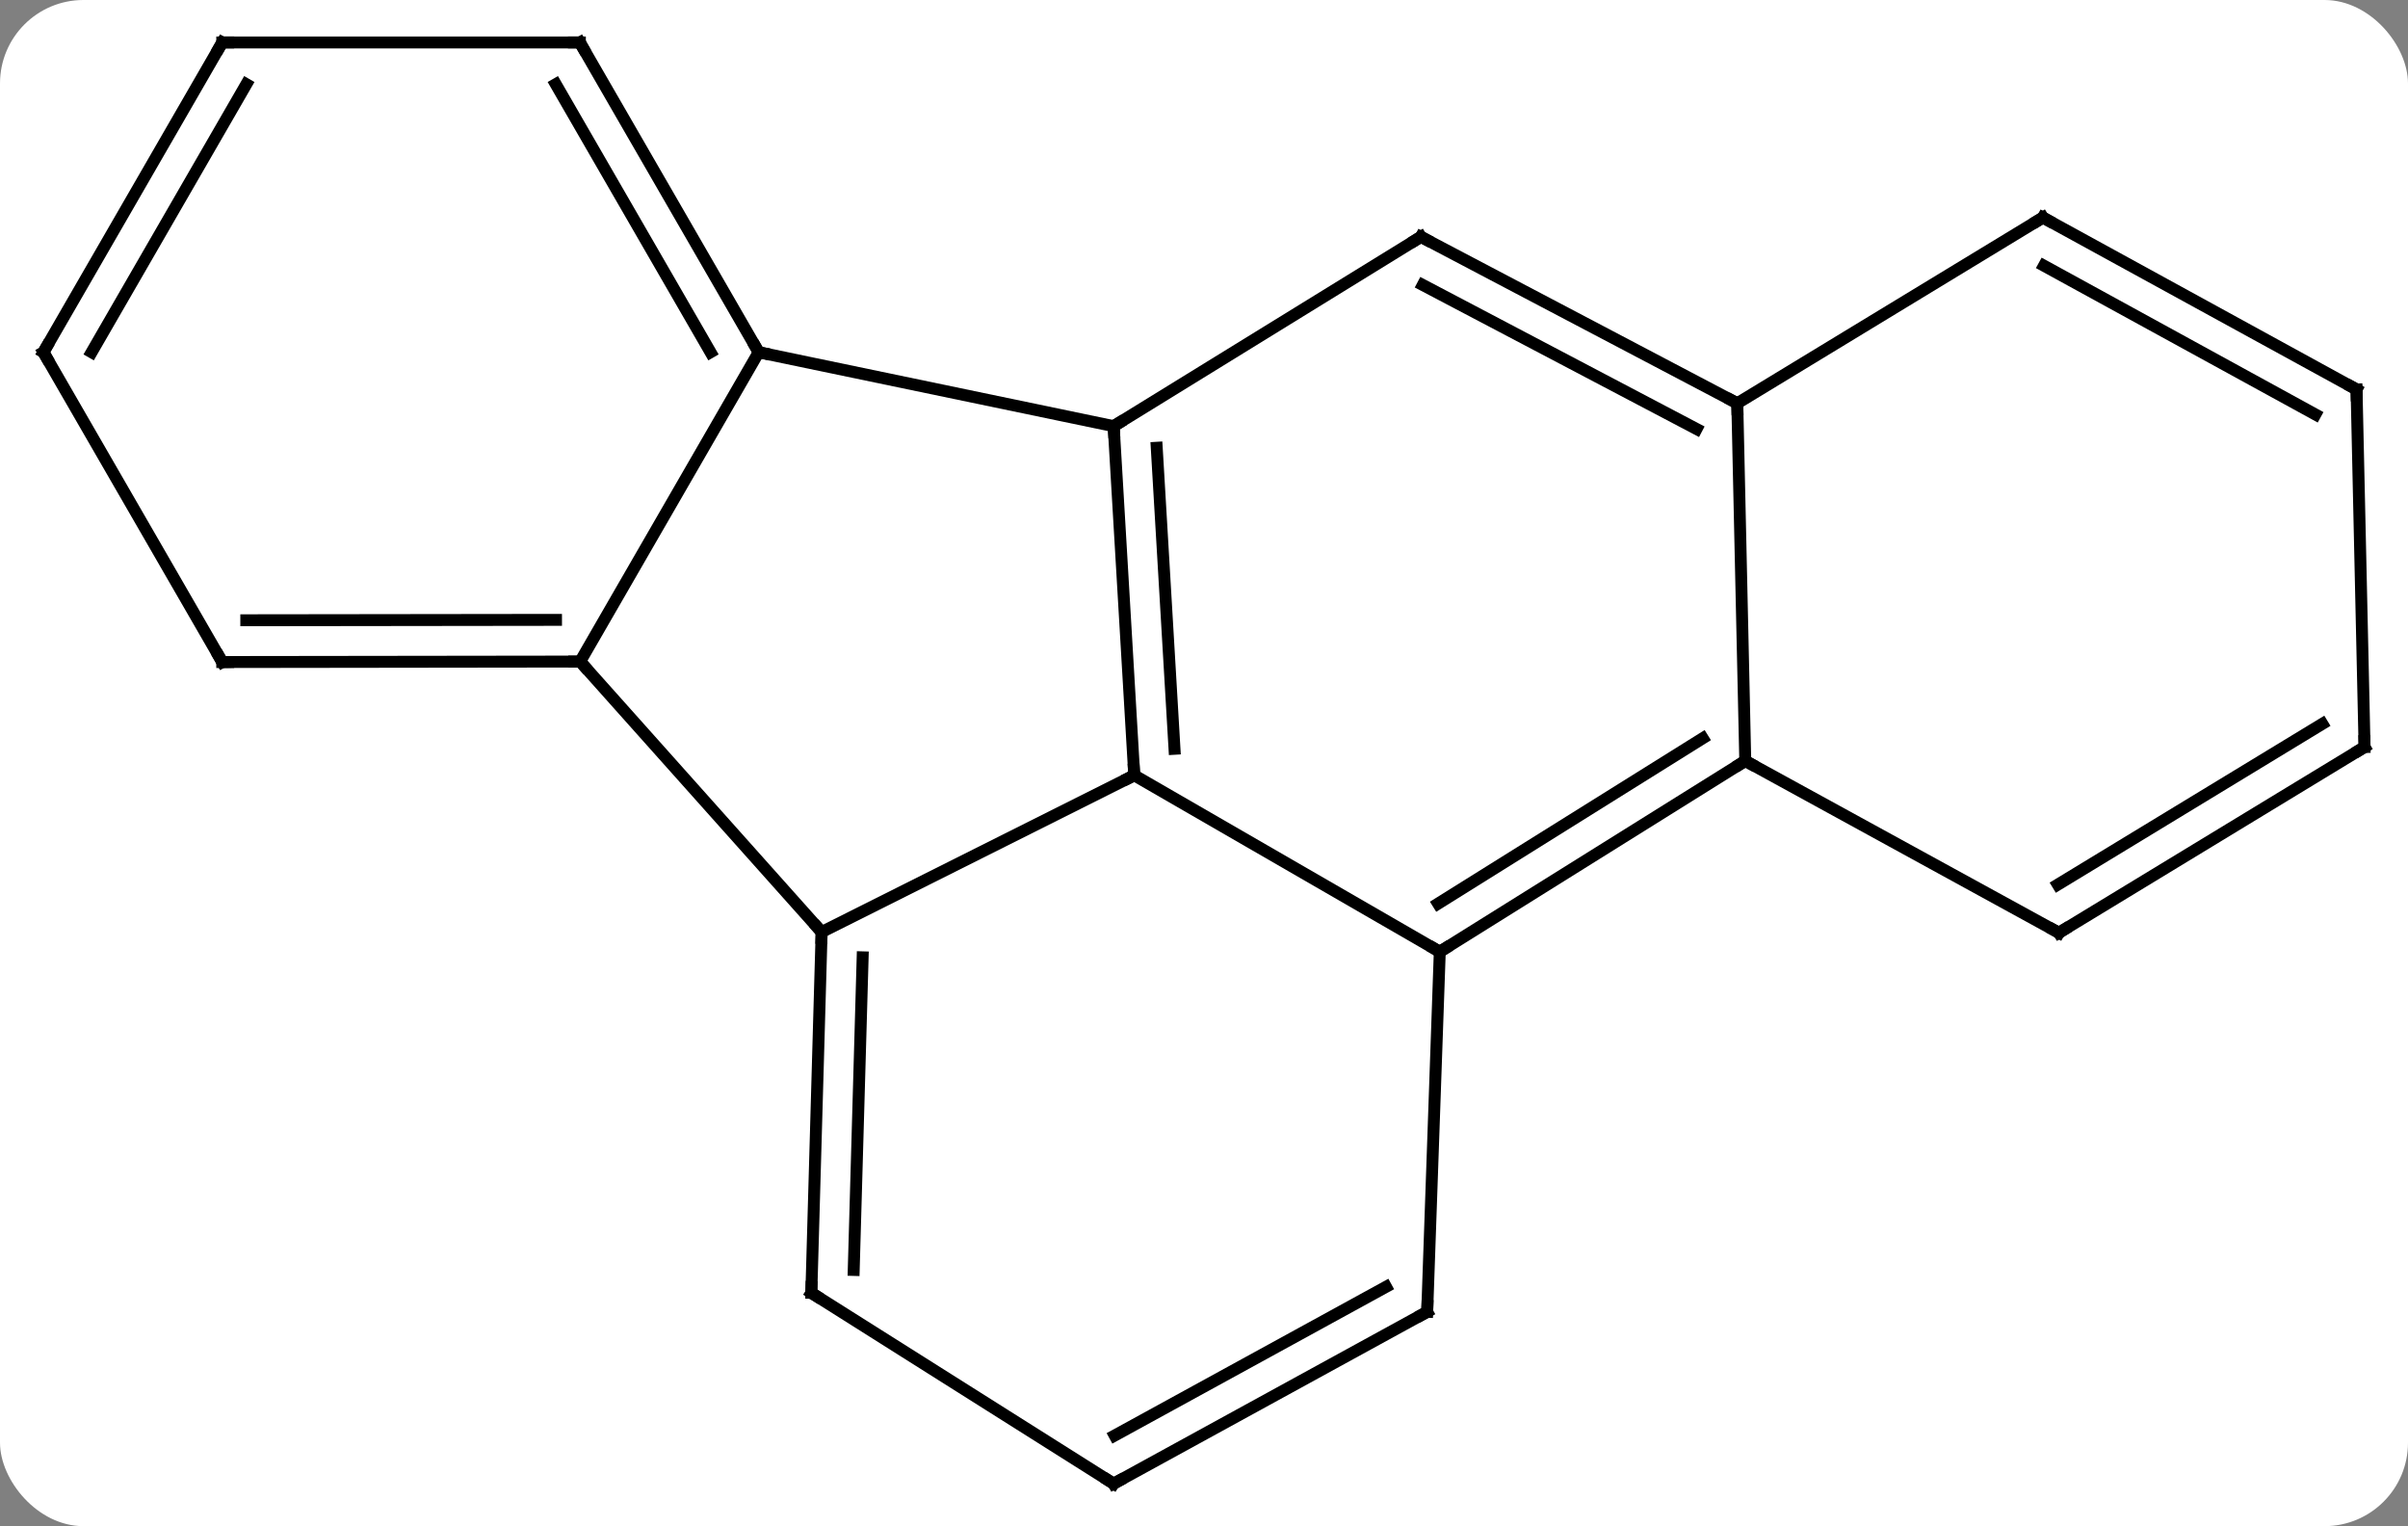 <svg width="202" viewBox="0 0 202 128" style="fill-opacity:1; color-rendering:auto; color-interpolation:auto; text-rendering:auto; stroke:black; stroke-linecap:square; stroke-miterlimit:10; shape-rendering:auto; stroke-opacity:1; fill:black; stroke-dasharray:none; font-weight:normal; stroke-width:1; font-family:'Open Sans'; font-style:normal; stroke-linejoin:miter; font-size:12; stroke-dashoffset:0; image-rendering:auto;" height="128" class="cas-substance-image" xmlns:xlink="http://www.w3.org/1999/xlink" xmlns="http://www.w3.org/2000/svg"><rect x="0" y="0" width="202" height="128" fill="#808080" stroke="none"/><svg class="cas-substance-single-component"><rect y="0" x="0" width="202" stroke="none" ry="7" rx="7" height="128" fill="white" class="cas-substance-group"/><svg y="0" x="0" width="202" viewBox="0 0 202 128" style="fill:black;" height="128" class="cas-substance-single-component-image"><svg><g><g transform="translate(101,64)" style="text-rendering:geometricPrecision; color-rendering:optimizeQuality; color-interpolation:linearRGB; stroke-linecap:butt; image-rendering:optimizeQuality;"><line y2="-28.257" y1="1.026" x2="-7.578" x1="-5.85" style="fill:none;"/><line y2="-26.446" y1="-1.197" x2="-3.965" x1="-2.475" style="fill:none;"/><line y2="14.172" y1="1.026" x2="-32.076" x1="-5.85" style="fill:none;"/><line y2="15.825" y1="1.026" x2="19.779" x1="-5.85" style="fill:none;"/><line y2="-34.458" y1="-28.257" x2="-37.356" x1="-7.578" style="fill:none;"/><line y2="-44.136" y1="-28.257" x2="18.195" x1="-7.578" style="fill:none;"/><line y2="-8.514" y1="14.172" x2="-52.332" x1="-32.076" style="fill:none;"/><line y2="44.433" y1="14.172" x2="-32.94" x1="-32.076" style="fill:none;"/><line y2="42.513" y1="16.292" x2="-29.384" x1="-28.635" style="fill:none;"/><line y2="-0.183" y1="15.825" x2="45.405" x1="19.779" style="fill:none;"/><line y2="-2.081" y1="11.786" x2="41.837" x1="19.639" style="fill:none;"/><line y2="46.026" y1="15.825" x2="18.723" x1="19.779" style="fill:none;"/><line y2="-8.514" y1="-34.458" x2="-52.332" x1="-37.356" style="fill:none;"/><line y2="-60.438" y1="-34.458" x2="-52.356" x1="-37.356" style="fill:none;"/><line y2="-56.938" y1="-34.458" x2="-54.377" x1="-41.398" style="fill:none;"/><line y2="-30.177" y1="-44.136" x2="44.736" x1="18.195" style="fill:none;"/><line y2="-28.02" y1="-40.098" x2="41.318" x1="18.354" style="fill:none;"/><line y2="-8.475" y1="-8.514" x2="-82.356" x1="-52.332" style="fill:none;"/><line y2="-11.978" y1="-12.011" x2="-80.34" x1="-54.357" style="fill:none;"/><line y2="60.438" y1="44.433" x2="-7.581" x1="-32.94" style="fill:none;"/><line y2="-30.177" y1="-0.183" x2="44.736" x1="45.405" style="fill:none;"/><line y2="14.232" y1="-0.183" x2="71.715" x1="45.405" style="fill:none;"/><line y2="60.438" y1="46.026" x2="-7.581" x1="18.723" style="fill:none;"/><line y2="56.398" y1="43.928" x2="-7.491" x1="15.269" style="fill:none;"/><line y2="-60.438" y1="-60.438" x2="-82.356" x1="-52.356" style="fill:none;"/><line y2="-45.753" y1="-30.177" x2="70.374" x1="44.736" style="fill:none;"/><line y2="-34.458" y1="-8.475" x2="-97.356" x1="-82.356" style="fill:none;"/><line y2="-1.347" y1="14.232" x2="97.356" x1="71.715" style="fill:none;"/><line y2="-3.289" y1="10.192" x2="93.812" x1="71.625" style="fill:none;"/><line y2="-34.458" y1="-60.438" x2="-97.356" x1="-82.356" style="fill:none;"/><line y2="-34.458" y1="-56.938" x2="-93.314" x1="-80.335" style="fill:none;"/><line y2="-31.338" y1="-45.753" x2="96.684" x1="70.374" style="fill:none;"/><line y2="-29.239" y1="-41.713" x2="93.23" x1="70.464" style="fill:none;"/><line y2="-31.338" y1="-1.347" x2="96.684" x1="97.356" style="fill:none;"/><path style="fill:none; stroke-miterlimit:5;" d="M-5.88 0.527 L-5.85 1.026 L-6.297 1.25"/><path style="fill:none; stroke-miterlimit:5;" d="M-7.548 -27.758 L-7.578 -28.257 L-7.152 -28.519"/><path style="fill:none; stroke-miterlimit:5;" d="M-32.09 14.672 L-32.076 14.172 L-32.409 13.799"/><path style="fill:none; stroke-miterlimit:5;" d="M20.203 15.56 L19.779 15.825 L19.346 15.575"/><path style="fill:none; stroke-miterlimit:5;" d="M-37.606 -34.891 L-37.356 -34.458 L-36.867 -34.356"/><path style="fill:none; stroke-miterlimit:5;" d="M17.769 -43.874 L18.195 -44.136 L18.637 -43.903"/><path style="fill:none; stroke-miterlimit:5;" d="M-52.832 -8.513 L-52.332 -8.514 L-51.999 -8.141"/><path style="fill:none; stroke-miterlimit:5;" d="M-32.926 43.933 L-32.94 44.433 L-32.517 44.7"/><path style="fill:none; stroke-miterlimit:5;" d="M44.981 0.082 L45.405 -0.183 L45.843 0.057"/><path style="fill:none; stroke-miterlimit:5;" d="M18.741 45.526 L18.723 46.026 L18.285 46.266"/><path style="fill:none; stroke-miterlimit:5;" d="M-52.106 -60.005 L-52.356 -60.438 L-52.856 -60.438"/><path style="fill:none; stroke-miterlimit:5;" d="M44.294 -30.41 L44.736 -30.177 L44.747 -29.677"/><path style="fill:none; stroke-miterlimit:5;" d="M-81.856 -8.476 L-82.356 -8.475 L-82.606 -8.908"/><path style="fill:none; stroke-miterlimit:5;" d="M-8.004 60.171 L-7.581 60.438 L-7.143 60.198"/><path style="fill:none; stroke-miterlimit:5;" d="M71.276 13.992 L71.715 14.232 L72.142 13.972"/><path style="fill:none; stroke-miterlimit:5;" d="M-81.856 -60.438 L-82.356 -60.438 L-82.606 -60.005"/><path style="fill:none; stroke-miterlimit:5;" d="M69.947 -45.493 L70.374 -45.753 L70.812 -45.513"/><path style="fill:none; stroke-miterlimit:5;" d="M-97.106 -34.025 L-97.356 -34.458 L-97.106 -34.891"/><path style="fill:none; stroke-miterlimit:5;" d="M96.929 -1.087 L97.356 -1.347 L97.345 -1.847"/><path style="fill:none; stroke-miterlimit:5;" d="M96.246 -31.578 L96.684 -31.338 L96.695 -30.838"/></g></g></svg></svg></svg></svg>